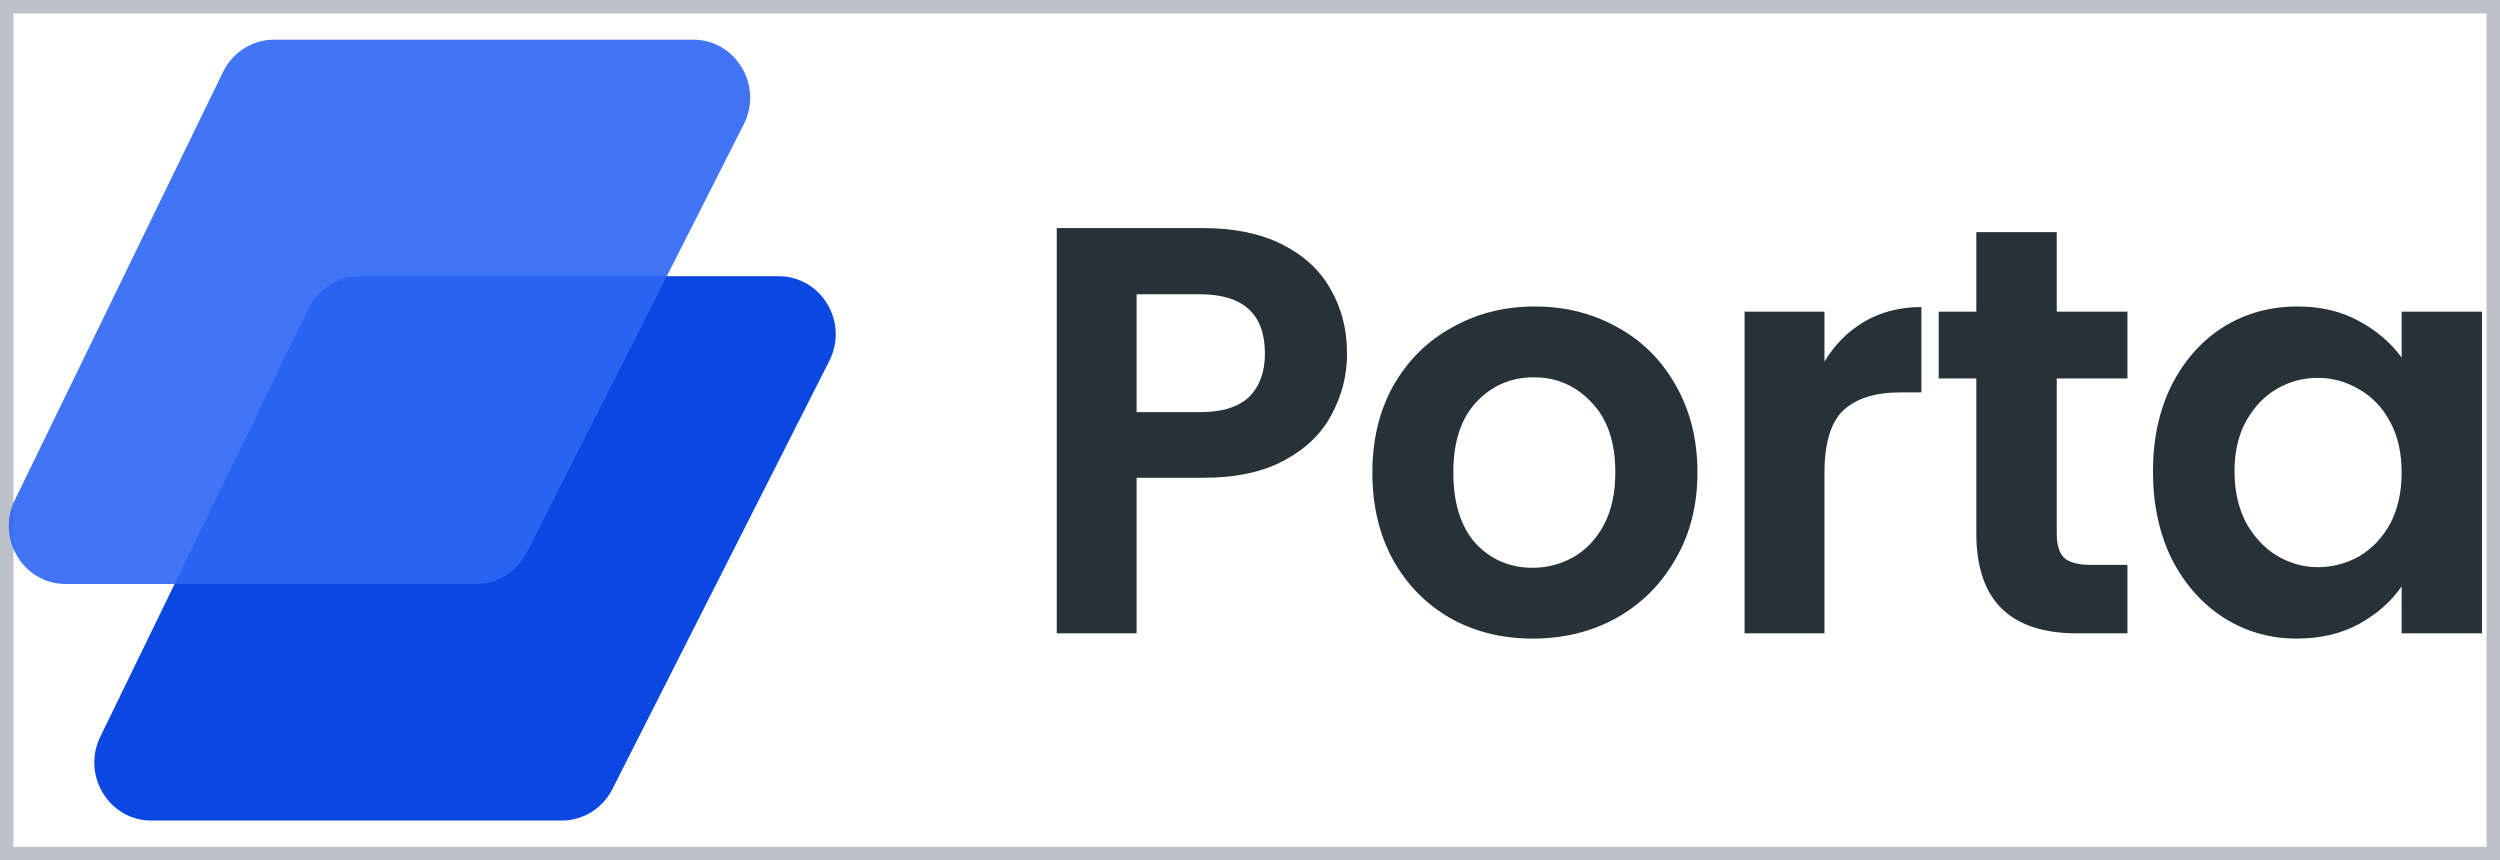 <svg width="93" height="32" viewBox="0 0 93 32" fill="none" xmlns="http://www.w3.org/2000/svg">
<rect width="93" height="32" stroke="#BCC1CA"/>
<path d="M30.851 13.425C31.579 11.988 30.554 10.275 28.965 10.275H13.381C12.574 10.275 11.837 10.741 11.479 11.477L3.731 27.407C3.033 28.842 4.059 30.525 5.632 30.525H20.894C21.688 30.525 22.416 30.074 22.78 29.355L30.851 13.425Z" fill="#0B47E1"/>
<path opacity="0.9" d="M27.668 4.625C28.397 3.188 27.372 1.475 25.783 1.475H10.198C9.392 1.475 8.655 1.941 8.297 2.677L0.549 18.607C-0.15 20.042 0.876 21.725 2.45 21.725H17.712C18.506 21.725 19.233 21.274 19.597 20.555L27.668 4.625Z" fill="#2D66F5"/>
<path d="M50.11 13.15C50.11 13.957 49.919 14.713 49.537 15.418C49.169 16.124 48.582 16.693 47.776 17.125C46.984 17.557 45.98 17.773 44.763 17.773H42.281V23.561H39.311V8.485H44.763C45.909 8.485 46.885 8.686 47.691 9.089C48.497 9.493 49.099 10.047 49.495 10.753C49.905 11.458 50.11 12.257 50.11 13.15ZM44.636 15.332C45.456 15.332 46.065 15.145 46.461 14.77C46.856 14.381 47.055 13.841 47.055 13.15C47.055 11.681 46.248 10.947 44.636 10.947H42.281V15.332H44.636ZM57.013 23.756C55.882 23.756 54.864 23.504 53.958 23C53.053 22.481 52.339 21.754 51.816 20.818C51.306 19.882 51.052 18.802 51.052 17.578C51.052 16.354 51.313 15.274 51.837 14.338C52.374 13.402 53.102 12.682 54.022 12.178C54.941 11.66 55.967 11.401 57.098 11.401C58.23 11.401 59.255 11.66 60.175 12.178C61.094 12.682 61.815 13.402 62.339 14.338C62.876 15.274 63.145 16.354 63.145 17.578C63.145 18.802 62.869 19.882 62.317 20.818C61.78 21.754 61.044 22.481 60.111 23C59.191 23.504 58.159 23.756 57.013 23.756ZM57.013 21.121C57.551 21.121 58.053 20.991 58.52 20.732C59.001 20.458 59.383 20.055 59.665 19.522C59.948 18.989 60.09 18.341 60.09 17.578C60.09 16.441 59.793 15.569 59.199 14.965C58.619 14.345 57.904 14.036 57.056 14.036C56.207 14.036 55.493 14.345 54.913 14.965C54.347 15.569 54.064 16.441 54.064 17.578C54.064 18.716 54.34 19.594 54.892 20.213C55.458 20.818 56.165 21.121 57.013 21.121ZM67.87 13.453C68.252 12.819 68.746 12.322 69.355 11.962C69.977 11.602 70.684 11.422 71.476 11.422V14.597H70.691C69.758 14.597 69.051 14.821 68.57 15.267C68.103 15.713 67.87 16.491 67.87 17.6V23.561H64.899V11.595H67.87V13.453ZM76.511 14.079V19.868C76.511 20.271 76.603 20.566 76.787 20.753C76.985 20.926 77.31 21.013 77.762 21.013H79.141V23.561H77.274C74.771 23.561 73.519 22.323 73.519 19.846V14.079H72.119V11.595H73.519V8.636H76.511V11.595H79.141V14.079H76.511ZM80.09 17.535C80.09 16.325 80.323 15.253 80.79 14.317C81.271 13.381 81.914 12.661 82.721 12.157C83.541 11.653 84.453 11.401 85.457 11.401C86.335 11.401 87.098 11.581 87.749 11.941C88.414 12.301 88.944 12.754 89.34 13.301V11.595H92.331V23.561H89.34V21.812C88.958 22.373 88.428 22.841 87.749 23.216C87.084 23.576 86.313 23.756 85.436 23.756C84.446 23.756 83.541 23.497 82.721 22.978C81.914 22.46 81.271 21.733 80.79 20.797C80.323 19.846 80.09 18.759 80.09 17.535ZM89.34 17.578C89.34 16.844 89.199 16.217 88.916 15.699C88.633 15.166 88.251 14.763 87.77 14.489C87.289 14.201 86.773 14.057 86.221 14.057C85.67 14.057 85.16 14.194 84.694 14.468C84.227 14.741 83.845 15.145 83.548 15.677C83.265 16.196 83.124 16.815 83.124 17.535C83.124 18.255 83.265 18.889 83.548 19.436C83.845 19.969 84.227 20.379 84.694 20.667C85.174 20.955 85.684 21.099 86.221 21.099C86.773 21.099 87.289 20.962 87.77 20.689C88.251 20.401 88.633 19.997 88.916 19.479C89.199 18.946 89.34 18.313 89.34 17.578Z" fill="#263238"/>
</svg>
